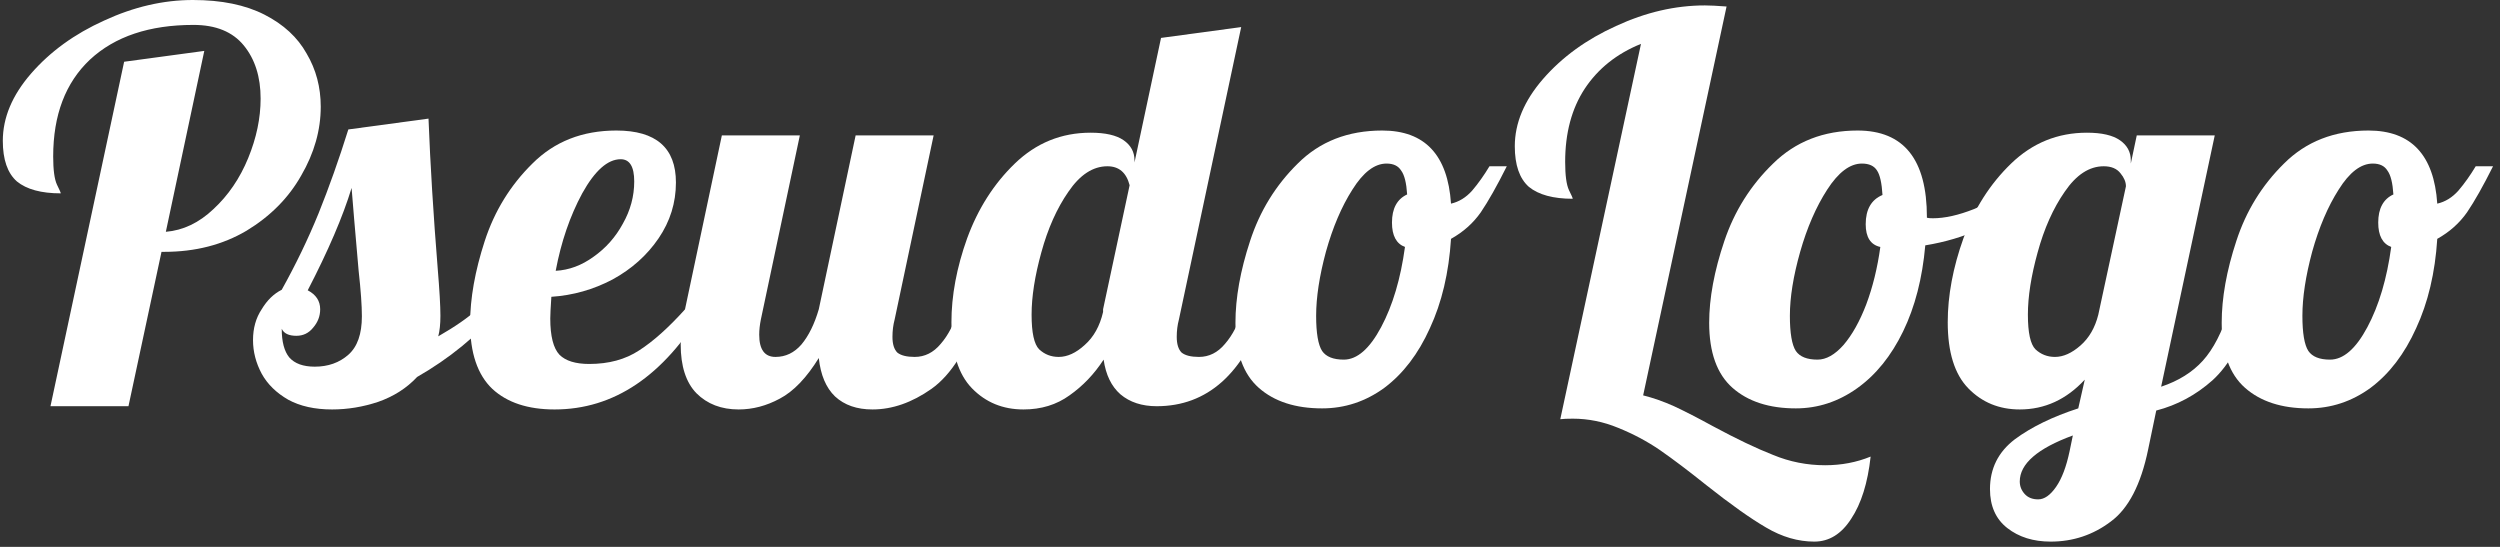 <svg width="256" height="56" viewBox="0 0 256 56" fill="none" xmlns="http://www.w3.org/2000/svg">
<rect x="0" y="0" width="256" height="56" fill="#333333" stroke="none"/>
<path d="M12.711 6.323L20.919 5.213L16.982 23.737C18.756 23.589 20.383 22.813 21.862 21.408C23.378 20.003 24.561 18.265 25.412 16.195C26.262 14.124 26.687 12.091 26.687 10.094C26.687 7.875 26.114 6.064 24.968 4.659C23.822 3.254 22.103 2.551 19.81 2.551C15.299 2.551 11.768 3.734 9.217 6.101C6.703 8.467 5.446 11.776 5.446 16.028C5.446 17.396 5.575 18.358 5.834 18.912C6.093 19.43 6.222 19.726 6.222 19.799C4.226 19.799 2.728 19.393 1.73 18.579C0.769 17.729 0.288 16.343 0.288 14.42C0.288 12.053 1.249 9.761 3.172 7.543C5.132 5.287 7.627 3.476 10.659 2.108C13.691 0.703 16.723 -3.8147e-06 19.755 -3.8147e-06C22.676 -3.8147e-06 25.116 0.499 27.076 1.497C29.035 2.496 30.477 3.827 31.402 5.491C32.363 7.117 32.844 8.929 32.844 10.926C32.844 13.329 32.178 15.677 30.847 17.969C29.553 20.262 27.686 22.147 25.245 23.626C22.805 25.068 19.995 25.789 16.815 25.789H16.538L13.155 41.596H5.169L12.711 6.323Z" fill="#fff"/>
<path d="M34.007 41.928C32.232 41.928 30.734 41.596 29.514 40.93C28.294 40.228 27.388 39.34 26.797 38.268C26.205 37.159 25.909 36.013 25.909 34.83C25.909 33.609 26.205 32.556 26.797 31.668C27.351 30.744 28.035 30.078 28.849 29.672C30.291 27.083 31.548 24.477 32.62 21.852C33.692 19.189 34.709 16.324 35.67 13.255L43.879 12.146C44.063 16.879 44.378 22 44.822 27.509C45.006 29.727 45.099 31.335 45.099 32.334C45.099 33.184 45.025 33.887 44.877 34.441C46.615 33.443 47.946 32.519 48.87 31.668H51.2C48.833 34.404 46.005 36.715 42.714 38.601C41.642 39.747 40.311 40.597 38.721 41.152C37.168 41.67 35.596 41.928 34.007 41.928ZM32.232 37.547C33.6 37.547 34.746 37.14 35.67 36.327C36.595 35.514 37.057 34.201 37.057 32.389C37.057 31.28 36.946 29.727 36.724 27.73C36.354 23.515 36.114 20.687 36.003 19.245C35.116 22.166 33.618 25.66 31.511 29.727C32.361 30.171 32.786 30.818 32.786 31.668C32.786 32.371 32.546 32.999 32.065 33.554C31.622 34.108 31.049 34.386 30.346 34.386C29.57 34.386 29.07 34.145 28.849 33.665C28.849 34.996 29.108 35.976 29.625 36.604C30.18 37.233 31.049 37.547 32.232 37.547Z" fill="#fff"/>
<path d="M56.792 41.928C54.056 41.928 51.93 41.226 50.414 39.821C48.898 38.379 48.14 36.142 48.14 33.11C48.14 30.559 48.639 27.749 49.637 24.68C50.636 21.611 52.263 18.968 54.518 16.749C56.773 14.494 59.639 13.366 63.114 13.366C67.182 13.366 69.215 15.141 69.215 18.69C69.215 20.761 68.624 22.665 67.44 24.403C66.257 26.141 64.686 27.546 62.726 28.618C60.767 29.653 58.678 30.245 56.459 30.393C56.385 31.502 56.348 32.241 56.348 32.611C56.348 34.423 56.663 35.661 57.291 36.327C57.92 36.956 58.936 37.27 60.341 37.27C62.338 37.27 64.039 36.808 65.444 35.883C66.886 34.959 68.457 33.554 70.158 31.668H72.044C67.94 38.508 62.856 41.928 56.792 41.928ZM56.903 27.73C58.271 27.657 59.565 27.176 60.785 26.288C62.042 25.401 63.041 24.273 63.78 22.905C64.556 21.537 64.945 20.095 64.945 18.579C64.945 17.064 64.483 16.305 63.558 16.305C62.227 16.305 60.914 17.47 59.62 19.799C58.363 22.129 57.457 24.773 56.903 27.73Z" fill="#fff"/>
<path d="M75.637 41.928C73.862 41.928 72.42 41.374 71.311 40.265C70.239 39.155 69.703 37.492 69.703 35.273C69.703 34.349 69.85 33.147 70.146 31.668L73.918 13.865H81.904L77.911 32.722C77.8 33.277 77.744 33.794 77.744 34.275C77.744 35.791 78.299 36.549 79.408 36.549C80.444 36.549 81.331 36.123 82.07 35.273C82.81 34.386 83.401 33.184 83.845 31.668L87.617 13.865H95.603L91.61 32.722C91.462 33.277 91.388 33.868 91.388 34.497C91.388 35.236 91.554 35.772 91.887 36.105C92.257 36.401 92.848 36.549 93.662 36.549C94.697 36.549 95.584 36.105 96.324 35.218C97.1 34.33 97.71 33.147 98.154 31.668H100.483C99.115 35.661 97.415 38.379 95.381 39.821C93.384 41.226 91.369 41.928 89.336 41.928C87.746 41.928 86.47 41.485 85.509 40.597C84.585 39.71 84.03 38.397 83.845 36.66C82.588 38.693 81.257 40.08 79.852 40.819C78.484 41.559 77.079 41.928 75.637 41.928Z" fill="#fff"/>
<path d="M104.803 41.928C102.695 41.928 100.939 41.208 99.534 39.766C98.129 38.324 97.427 36.068 97.427 32.999C97.427 30.263 97.963 27.398 99.035 24.403C100.144 21.371 101.771 18.82 103.915 16.749C106.097 14.642 108.685 13.588 111.68 13.588C113.196 13.588 114.324 13.847 115.063 14.364C115.803 14.882 116.172 15.566 116.172 16.416V16.638L118.89 3.882L127.098 2.773L120.72 32.722C120.572 33.277 120.498 33.868 120.498 34.497C120.498 35.236 120.665 35.772 120.997 36.105C121.367 36.401 121.959 36.549 122.772 36.549C123.807 36.549 124.695 36.105 125.434 35.218C126.211 34.33 126.821 33.147 127.265 31.668H129.594C127.338 38.286 123.623 41.596 118.446 41.596C116.93 41.596 115.692 41.189 114.73 40.376C113.806 39.562 113.233 38.379 113.011 36.826C112.05 38.305 110.885 39.525 109.517 40.486C108.186 41.448 106.615 41.928 104.803 41.928ZM108.408 36.549C109.295 36.549 110.183 36.142 111.07 35.329C111.994 34.515 112.623 33.388 112.956 31.945V31.668L115.673 18.968C115.34 17.674 114.582 17.026 113.399 17.026C111.92 17.026 110.589 17.895 109.406 19.633C108.223 21.334 107.299 23.404 106.633 25.845C105.968 28.248 105.635 30.374 105.635 32.223C105.635 34.072 105.894 35.255 106.411 35.772C106.966 36.29 107.631 36.549 108.408 36.549Z" fill="#fff"/>
<path d="M135.384 41.818C132.647 41.818 130.484 41.115 128.895 39.71C127.305 38.305 126.51 36.087 126.51 33.055C126.51 30.503 127.009 27.712 128.007 24.68C129.005 21.611 130.632 18.968 132.888 16.749C135.143 14.494 138.027 13.366 141.54 13.366C145.903 13.366 148.25 15.862 148.583 20.853C149.397 20.668 150.118 20.225 150.746 19.522C151.375 18.783 151.966 17.951 152.521 17.026H154.296C153.297 19.023 152.41 20.595 151.634 21.741C150.857 22.85 149.84 23.756 148.583 24.458C148.361 27.934 147.64 30.984 146.42 33.609C145.237 36.234 143.684 38.268 141.762 39.71C139.839 41.115 137.713 41.818 135.384 41.818ZM137.602 36.826C138.97 36.826 140.246 35.717 141.429 33.498C142.612 31.28 143.425 28.544 143.869 25.29C142.982 24.957 142.538 24.125 142.538 22.794C142.538 21.352 143.056 20.391 144.091 19.91C144.017 18.727 143.814 17.914 143.481 17.47C143.185 16.989 142.686 16.749 141.983 16.749C140.763 16.749 139.599 17.637 138.489 19.411C137.38 21.149 136.474 23.275 135.772 25.789C135.106 28.267 134.773 30.448 134.773 32.334C134.773 34.108 134.977 35.31 135.384 35.939C135.79 36.53 136.53 36.826 137.602 36.826Z" fill="#fff"/>
<path d="M185.785 55.461C184.121 55.461 182.475 54.98 180.849 54.019C179.259 53.095 177.225 51.653 174.748 49.693C172.899 48.214 171.309 47.012 169.978 46.088C168.684 45.201 167.261 44.443 165.708 43.814C164.192 43.186 162.639 42.871 161.049 42.871C160.494 42.871 160.069 42.89 159.773 42.927L168.037 4.492C165.56 5.491 163.637 7.025 162.269 9.096C160.938 11.129 160.273 13.625 160.273 16.583C160.273 17.951 160.402 18.912 160.661 19.467C160.92 19.984 161.049 20.28 161.049 20.354C159.052 20.354 157.555 19.947 156.557 19.134C155.595 18.284 155.115 16.897 155.115 14.974C155.115 12.608 156.076 10.316 157.999 8.097C159.958 5.842 162.454 4.03 165.486 2.662C168.518 1.257 171.55 0.555 174.582 0.555C175.099 0.555 175.839 0.592 176.8 0.666L168.259 40.486C169.294 40.745 170.348 41.115 171.42 41.596C172.529 42.113 173.861 42.797 175.413 43.648C177.817 44.942 179.869 45.922 181.57 46.587C183.27 47.29 185.045 47.641 186.894 47.641C188.558 47.641 190.111 47.345 191.553 46.754C191.257 49.453 190.591 51.579 189.556 53.132C188.558 54.684 187.301 55.461 185.785 55.461Z" fill="#fff"/>
<path d="M183.894 41.818C181.158 41.818 178.995 41.115 177.405 39.71C175.815 38.305 175.02 36.087 175.02 33.055C175.02 30.541 175.538 27.749 176.573 24.68C177.608 21.611 179.272 18.968 181.564 16.749C183.857 14.494 186.741 13.366 190.216 13.366C194.949 13.366 197.315 16.324 197.315 22.24V22.295C197.426 22.332 197.63 22.351 197.925 22.351C199.145 22.351 200.551 22.037 202.14 21.408C203.73 20.742 205.172 19.947 206.466 19.023L206.965 20.52C205.893 21.667 204.488 22.646 202.75 23.46C201.05 24.236 199.182 24.791 197.149 25.124C196.853 28.488 196.095 31.428 194.875 33.942C193.655 36.456 192.083 38.397 190.161 39.766C188.238 41.133 186.149 41.818 183.894 41.818ZM186.112 36.826C187 36.826 187.887 36.327 188.774 35.329C189.662 34.293 190.438 32.907 191.104 31.169C191.769 29.394 192.25 27.435 192.546 25.29C191.547 25.068 191.048 24.292 191.048 22.961C191.048 21.445 191.621 20.447 192.767 19.966C192.694 18.746 192.509 17.914 192.213 17.47C191.917 16.989 191.399 16.749 190.66 16.749C189.44 16.749 188.257 17.637 187.11 19.411C185.964 21.186 185.04 23.312 184.337 25.789C183.635 28.267 183.284 30.448 183.284 32.334C183.284 34.108 183.487 35.31 183.894 35.939C184.3 36.53 185.04 36.826 186.112 36.826Z" fill="#fff"/>
<path d="M209.986 55.461C208.211 55.461 206.732 54.999 205.549 54.074C204.365 53.15 203.774 51.819 203.774 50.081C203.774 47.974 204.624 46.273 206.325 44.979C208.026 43.722 210.189 42.668 212.814 41.818L213.48 38.878C211.594 40.912 209.375 41.928 206.824 41.928C204.717 41.928 202.96 41.208 201.555 39.766C200.15 38.324 199.448 36.068 199.448 32.999C199.448 30.263 199.984 27.398 201.056 24.403C202.166 21.371 203.792 18.82 205.937 16.749C208.118 14.642 210.707 13.588 213.701 13.588C215.217 13.588 216.345 13.847 217.085 14.364C217.824 14.882 218.194 15.566 218.194 16.416V16.749L218.804 13.865H226.79L221.3 39.599C223.074 39.008 224.498 38.12 225.57 36.937C226.642 35.754 227.548 33.998 228.288 31.668H230.617C229.619 34.959 228.269 37.381 226.568 38.934C224.868 40.45 222.945 41.485 220.8 42.039L219.968 46.033C219.229 49.619 217.953 52.078 216.142 53.409C214.33 54.777 212.278 55.461 209.986 55.461ZM210.429 36.549C211.28 36.549 212.149 36.16 213.036 35.384C213.923 34.608 214.533 33.554 214.866 32.223L217.695 19.079C217.695 18.635 217.51 18.191 217.14 17.747C216.77 17.267 216.197 17.026 215.421 17.026C213.942 17.026 212.611 17.895 211.427 19.633C210.244 21.334 209.32 23.404 208.654 25.845C207.989 28.248 207.656 30.374 207.656 32.223C207.656 34.072 207.915 35.255 208.433 35.772C208.987 36.29 209.653 36.549 210.429 36.549ZM208.71 51.135C209.338 51.135 209.949 50.71 210.54 49.859C211.132 49.009 211.594 47.789 211.927 46.199L212.259 44.591C208.636 45.922 206.824 47.493 206.824 49.305C206.824 49.785 206.991 50.211 207.323 50.58C207.656 50.95 208.118 51.135 208.71 51.135Z" fill="#fff"/>
<path d="M236.376 41.818C233.64 41.818 231.477 41.115 229.887 39.71C228.297 38.305 227.502 36.087 227.502 33.055C227.502 30.503 228.001 27.712 229 24.68C229.998 21.611 231.625 18.968 233.88 16.749C236.135 14.494 239.019 13.366 242.532 13.366C246.895 13.366 249.243 15.862 249.576 20.853C250.389 20.668 251.11 20.225 251.738 19.522C252.367 18.783 252.959 17.951 253.513 17.026H255.288C254.29 19.023 253.402 20.595 252.626 21.741C251.849 22.85 250.833 23.756 249.576 24.458C249.354 27.934 248.633 30.984 247.413 33.609C246.229 36.234 244.676 38.268 242.754 39.71C240.831 41.115 238.705 41.818 236.376 41.818ZM238.594 36.826C239.962 36.826 241.238 35.717 242.421 33.498C243.604 31.28 244.418 28.544 244.861 25.29C243.974 24.957 243.53 24.125 243.53 22.794C243.53 21.352 244.048 20.391 245.083 19.91C245.009 18.727 244.806 17.914 244.473 17.47C244.177 16.989 243.678 16.749 242.976 16.749C241.756 16.749 240.591 17.637 239.482 19.411C238.372 21.149 237.467 23.275 236.764 25.789C236.099 28.267 235.766 30.448 235.766 32.334C235.766 34.108 235.969 35.31 236.376 35.939C236.783 36.53 237.522 36.826 238.594 36.826Z" fill="#fff"/>
</svg>
